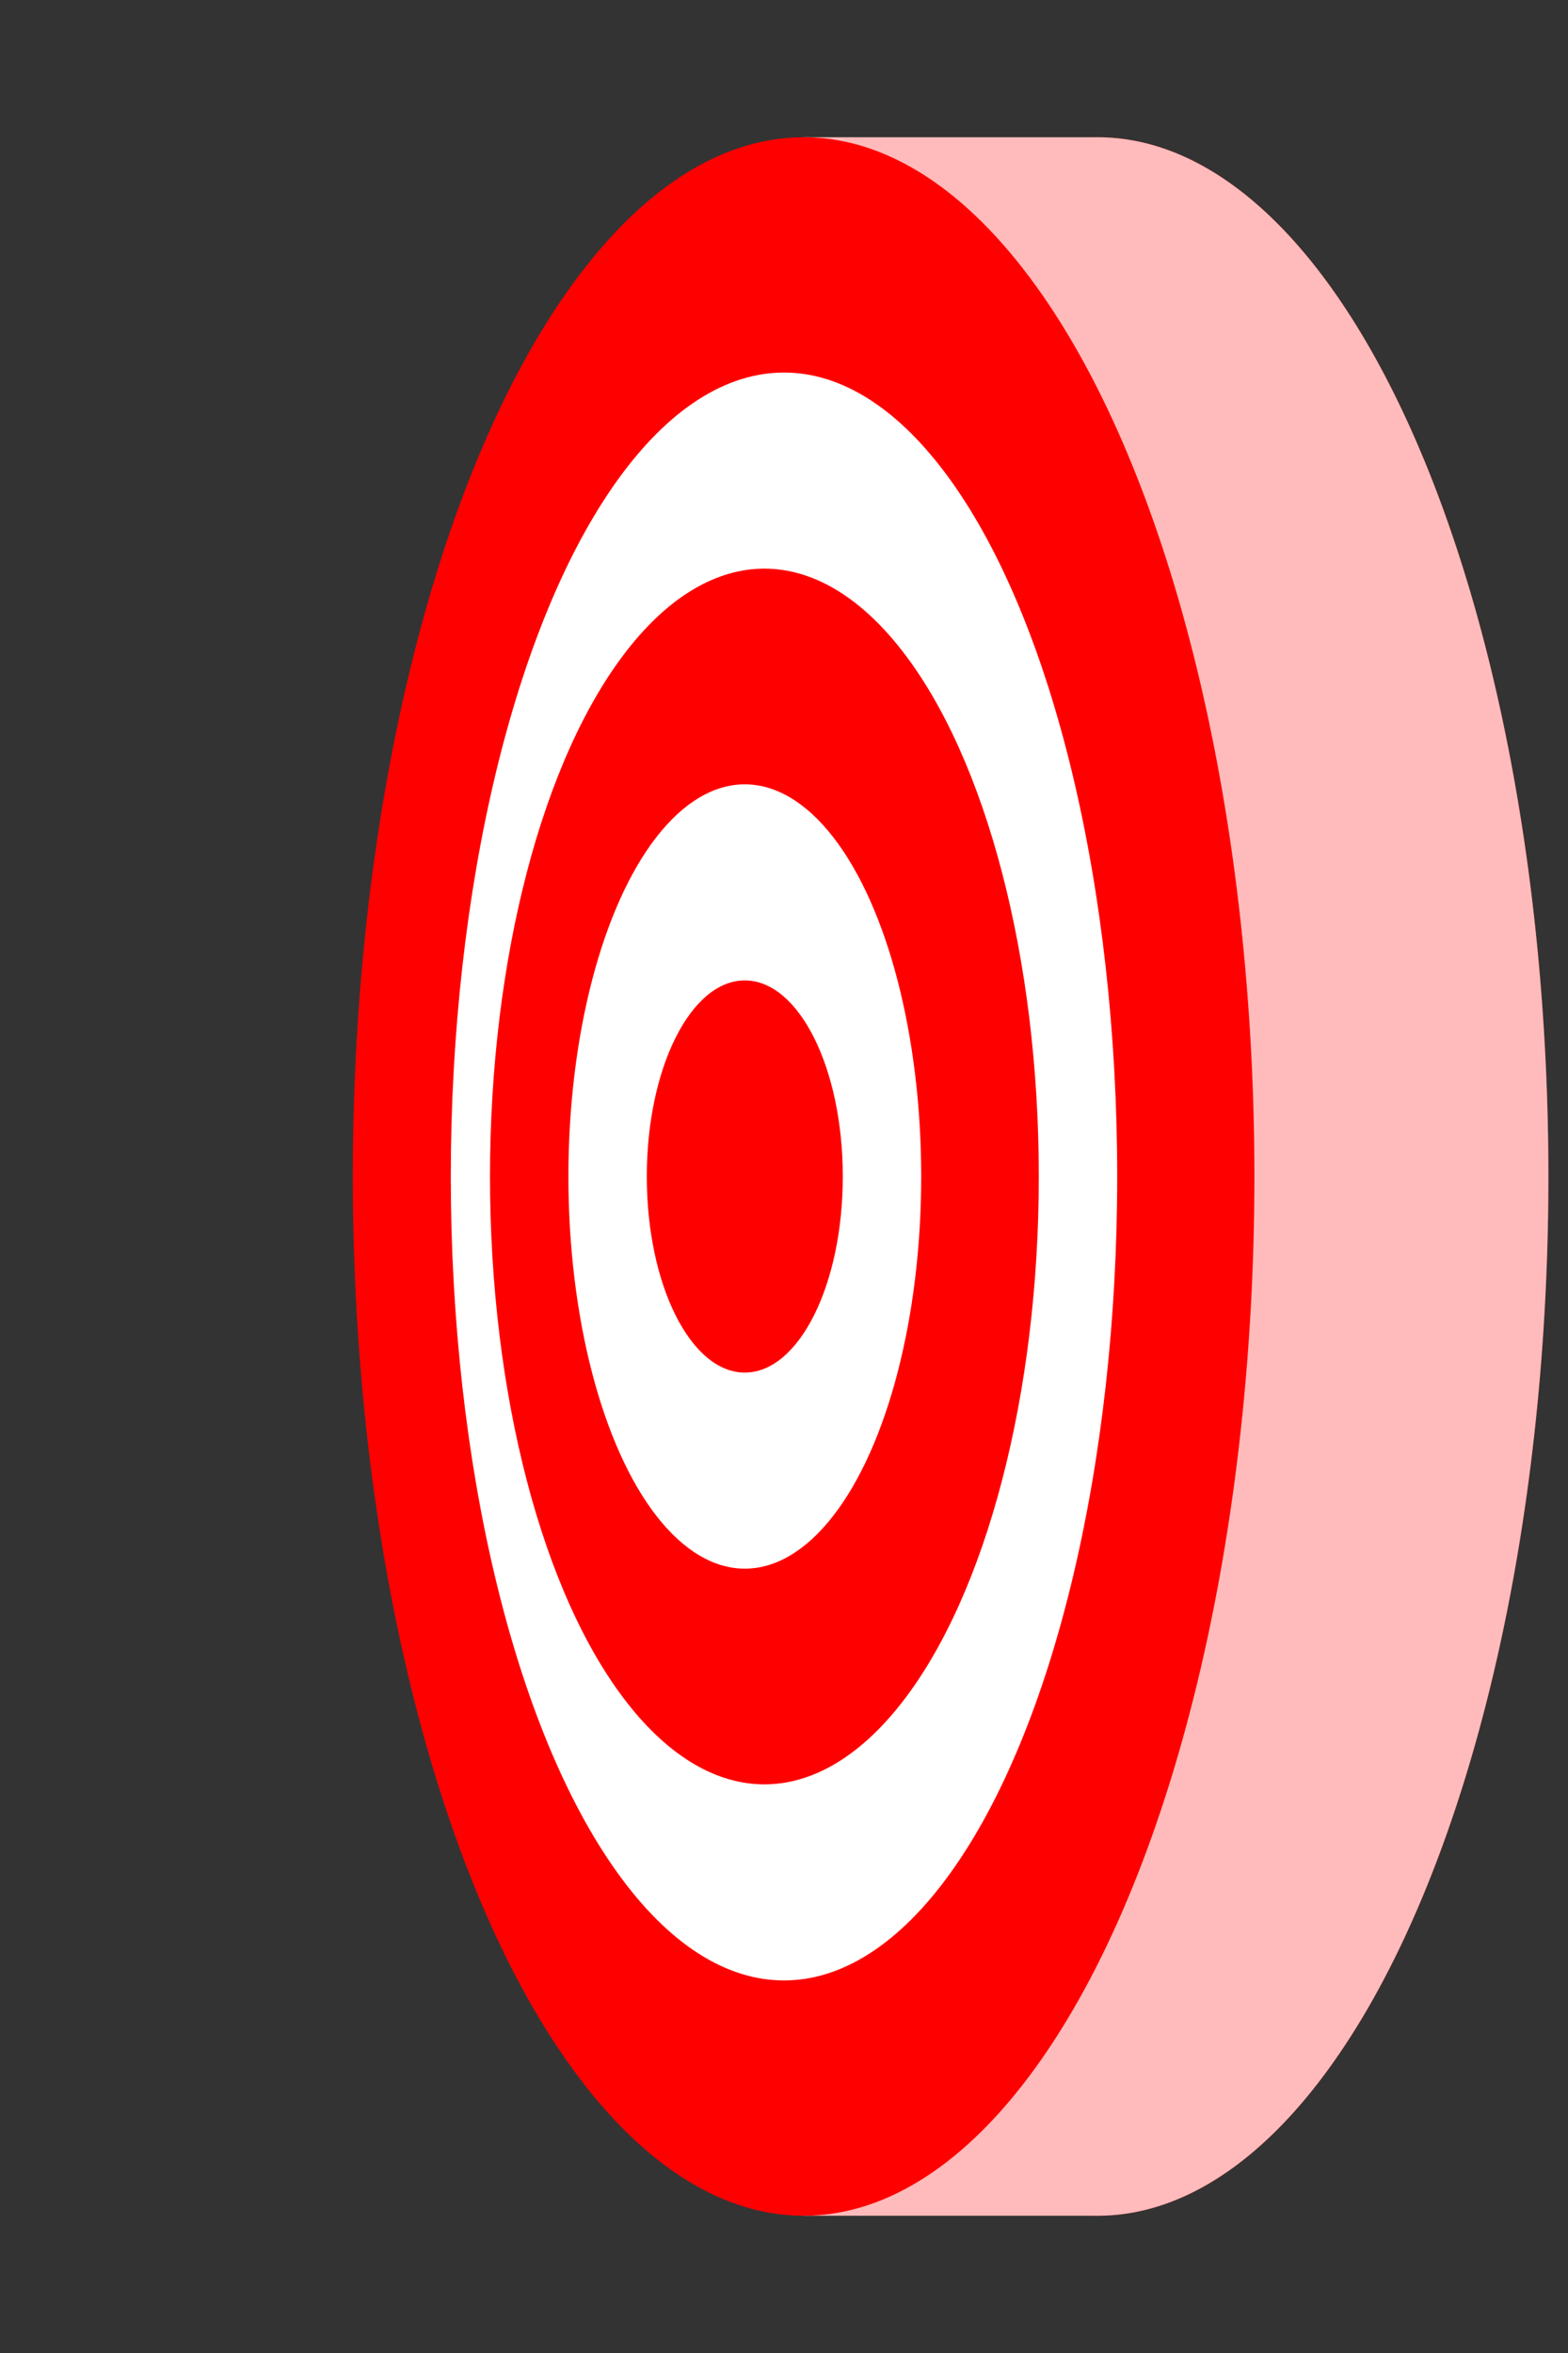 <?xml version="1.0" encoding="UTF-8"?>
<svg width="80" height="120" version="1.1" xmlns="http://www.w3.org/2000/svg" xmlns:cc="http://creativecommons.org/ns#" xmlns:dc="http://purl.org/dc/elements/1.1/" xmlns:rdf="http://www.w3.org/1999/02/22-rdf-syntax-ns#">
 <rect width="100%" height="100%" fill="#333333" stroke="none"/>
 <ellipse cx="56" cy="60" rx="23" ry="53" fill="red"/>
 <path d="M41 7h15a23 53 0 0 1 0 106H41z" fill="#fbb"/>
 <ellipse cx="41" cy="60" rx="23" ry="53" fill="red"/>
 <ellipse cx="40" cy="60" rx="17" ry="41" fill="#fff"/>
 <ellipse cx="39" cy="60" rx="14" ry="31" fill="red"/>
 <ellipse cx="38" cy="60" rx="9" ry="20" fill="#fff"/>
 <ellipse cx="38" cy="60" rx="5" ry="10" fill="red"/>
</svg>
